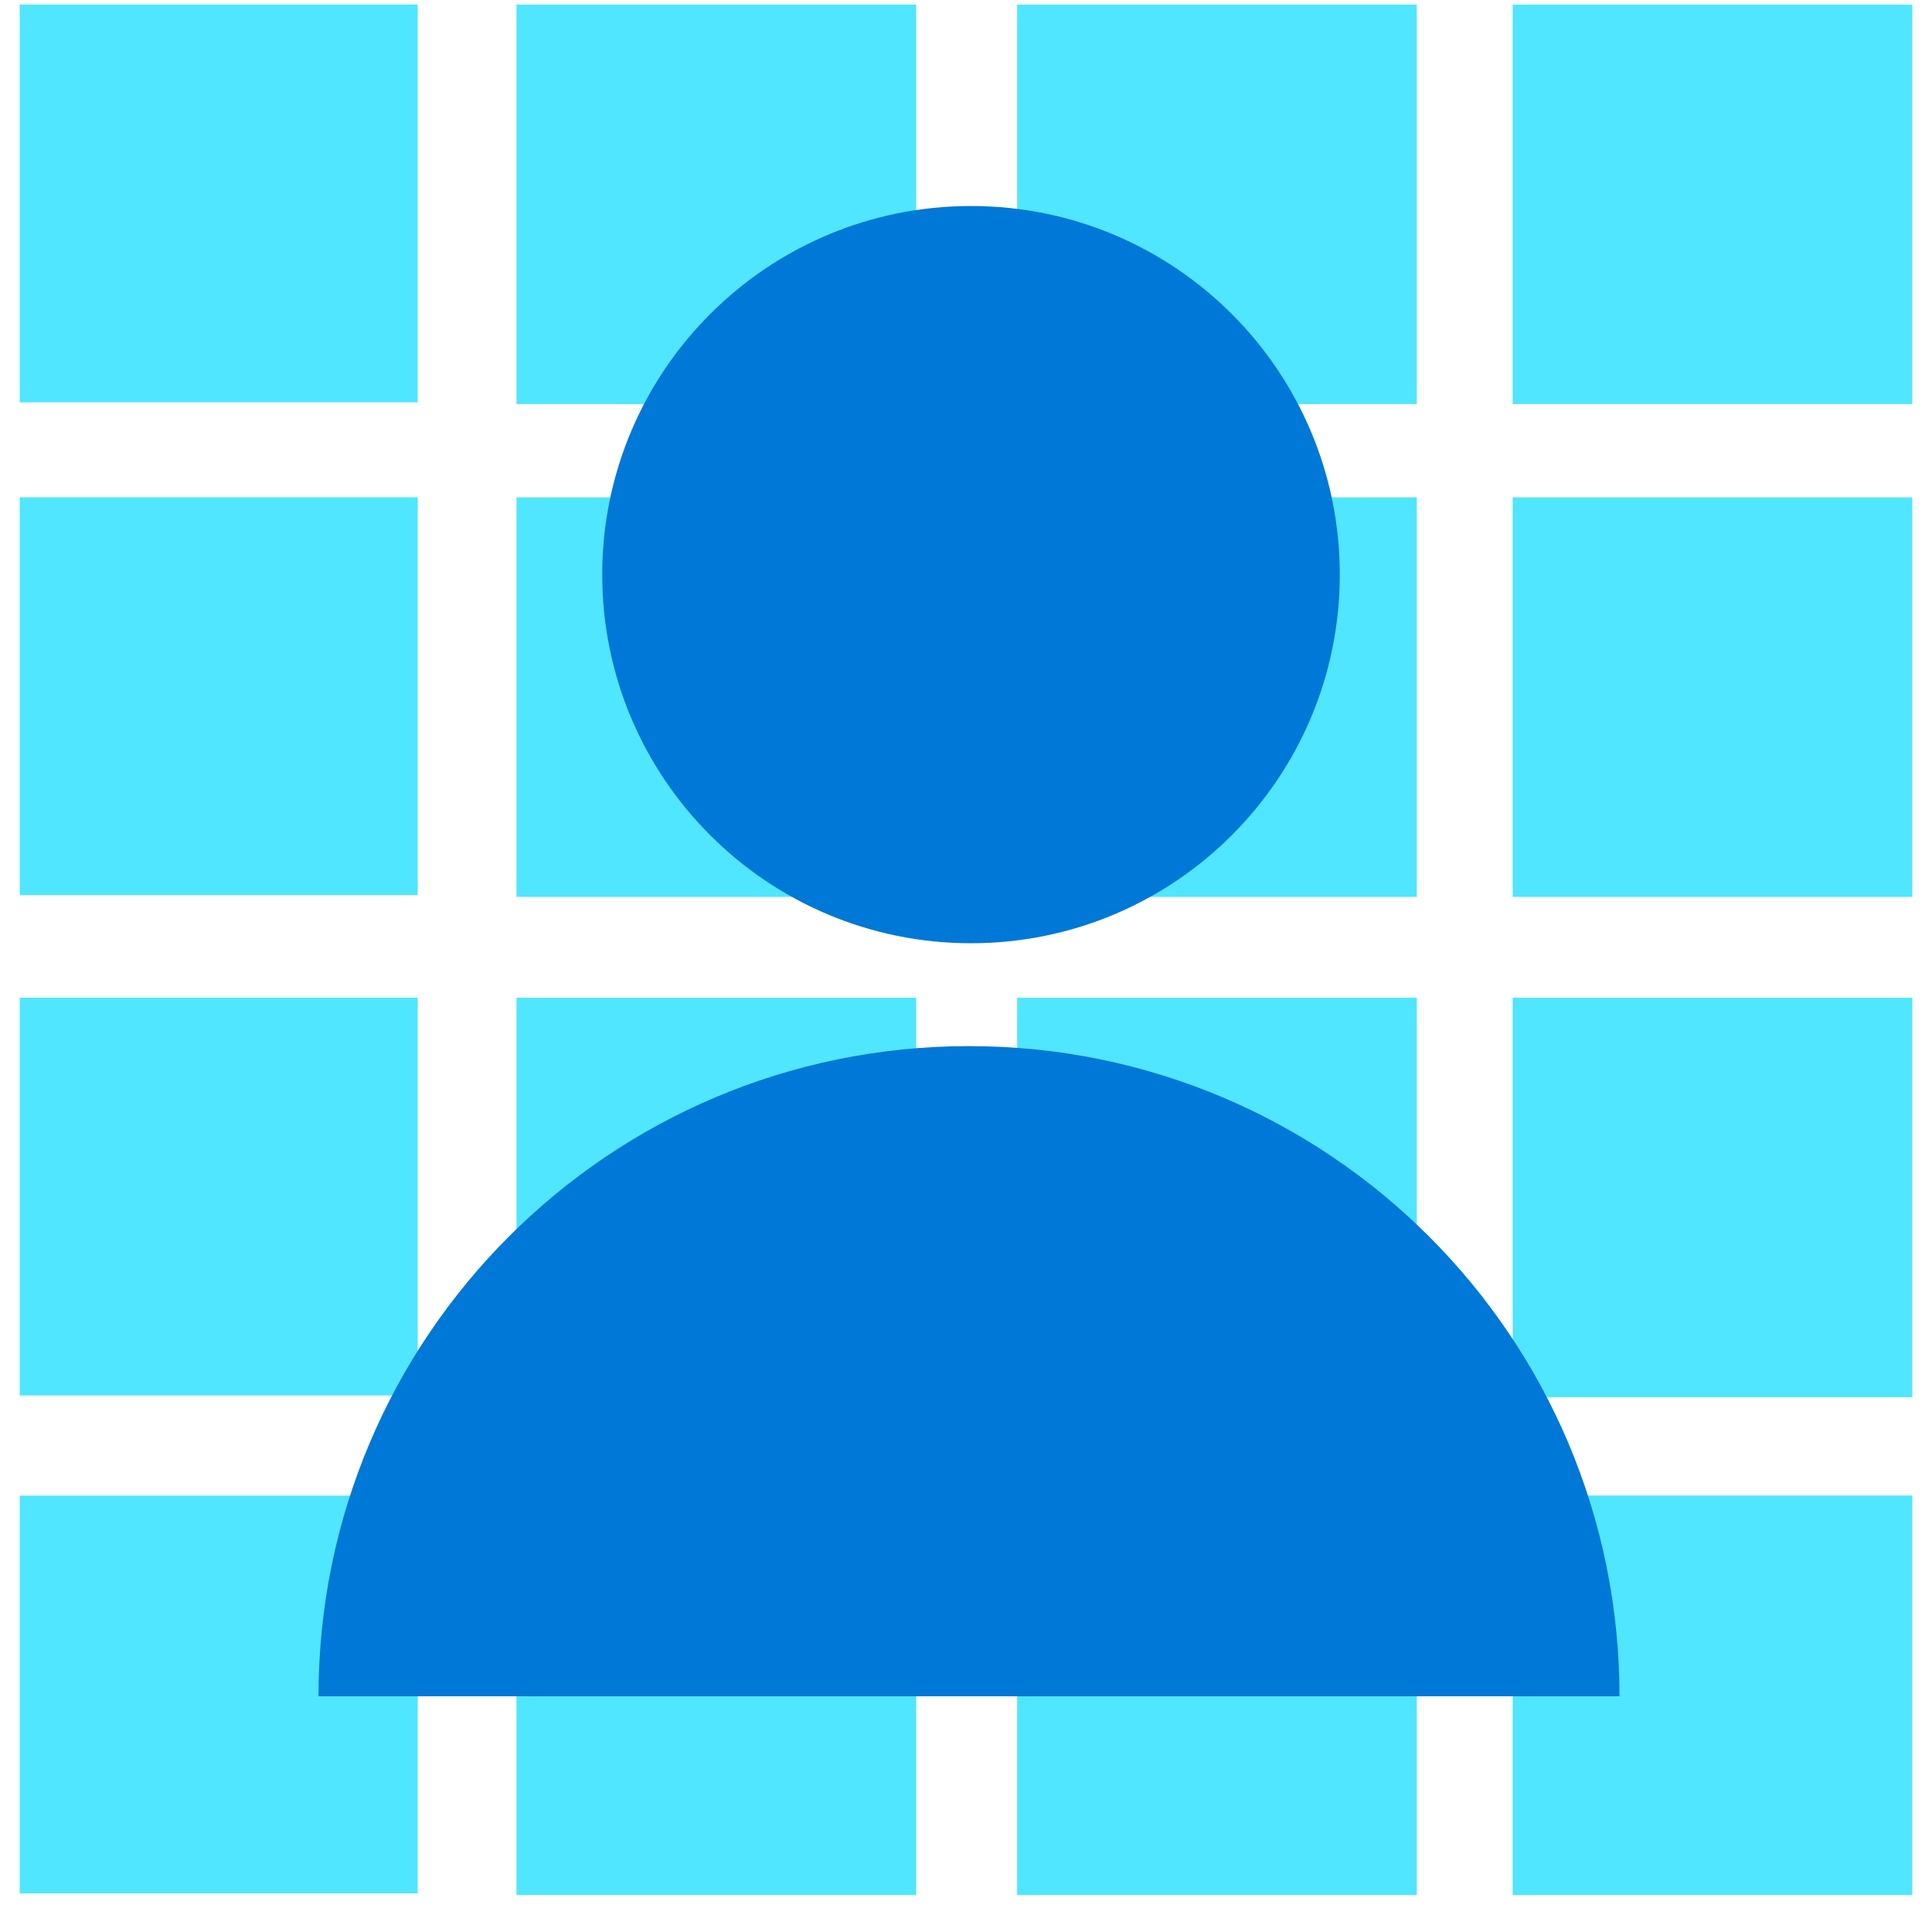 <svg xmlns="http://www.w3.org/2000/svg" viewBox="0 0 48 49" height="1em" width="1em">
  <path d="M37.864 10.248h10.137V.117H37.865v10.131zm-12.567 0h10.137V.117H25.297v10.131zm-12.697 0h10.137V.117H12.6v10.131zM0 10.205h10.094V.115H0v10.09zm37.864 12.542h10.137V12.615H37.865v10.132zm-12.567 0h10.137V12.615H25.297v10.132zm-12.697 0h10.137V12.615H12.6v10.132zM0 22.702h10.094v-10.09H0v10.09zm37.864 12.734h10.137V25.305H37.865v10.131zm-12.567 0h10.137V25.305H25.297v10.131zm-12.697 0h10.137V25.305H12.6v10.131zM0 35.393h10.094v-10.09H0v10.09zm37.864 12.669h10.137V37.93H37.865v10.132zm-12.567 0h10.137V37.93H25.297v10.132zm-12.697 0h10.137V37.93H12.6v10.132zM0 48.02h10.094V37.932H0v10.09z" fill="#50E6FF"/>
  <path d="M7.578 43.023c0-9.113 7.381-16.491 16.498-16.491s16.498 7.378 16.498 16.49H7.578zm25.902-28.45c0 5.163-4.188 9.35-9.353 9.35s-9.353-4.187-9.353-9.35c0-5.162 4.188-9.348 9.353-9.348s9.353 4.186 9.353 9.348z" fill="#0078D7"/>
</svg>
